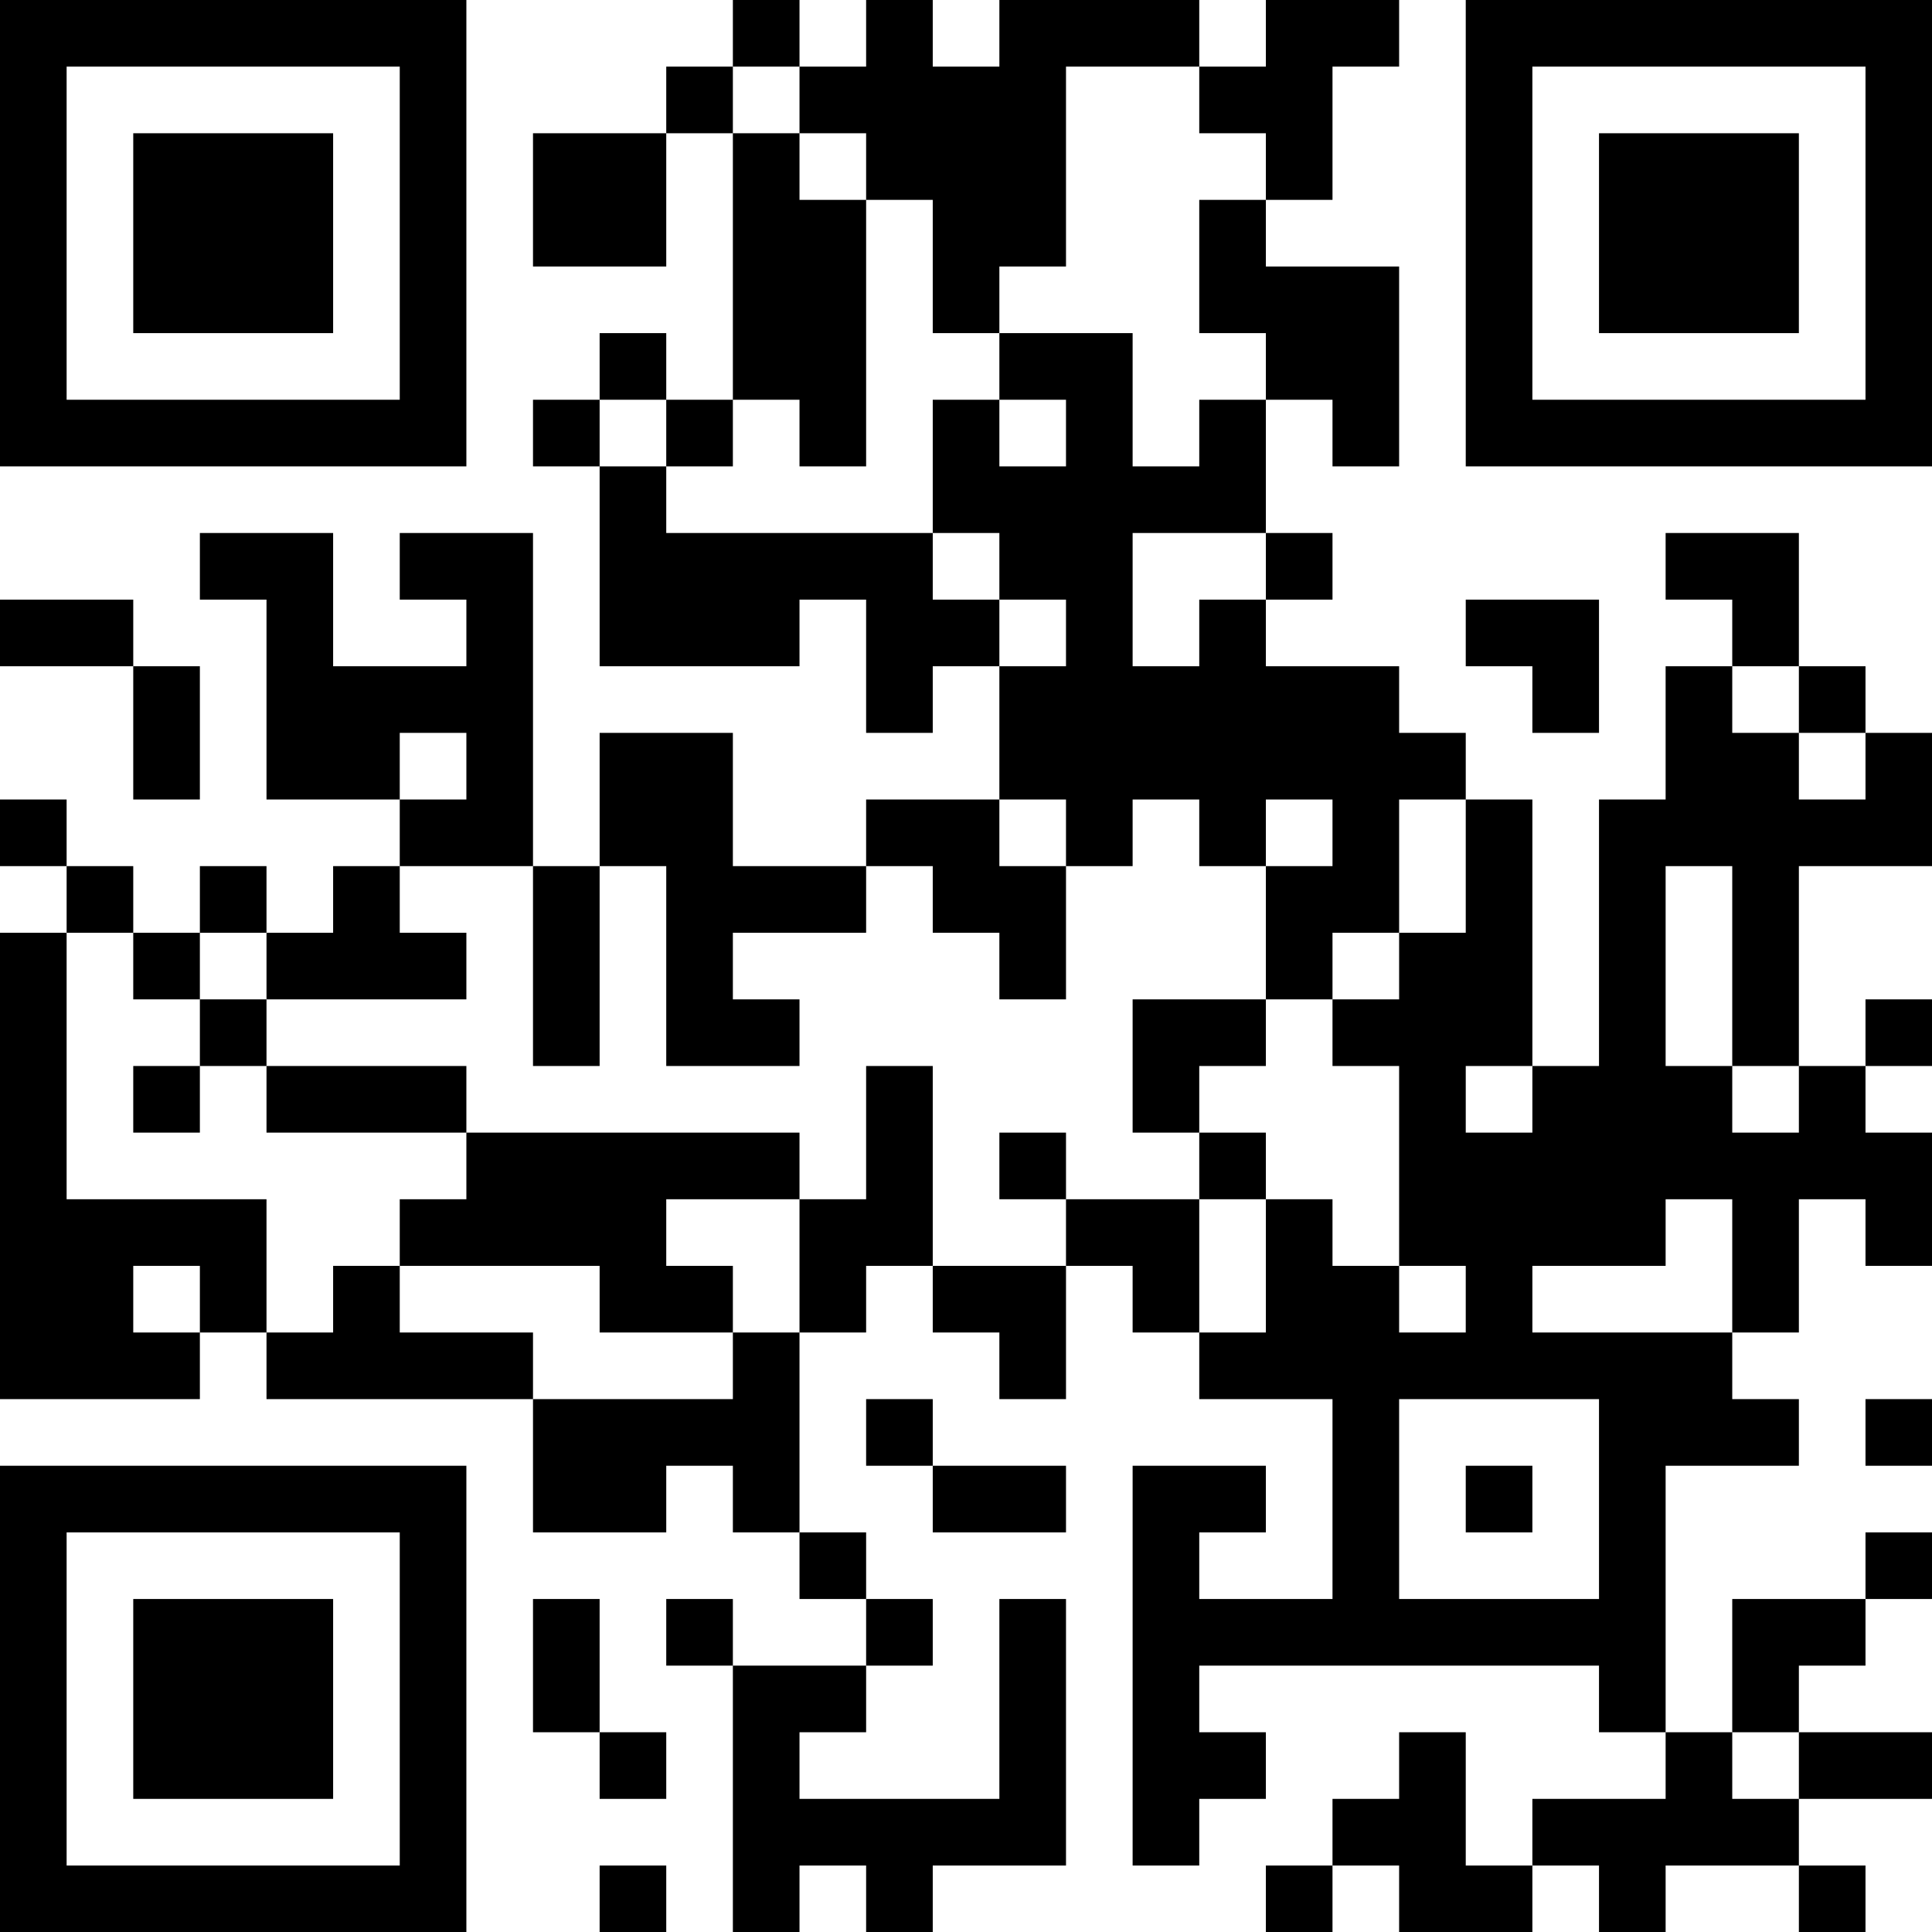 <?xml version="1.0" encoding="UTF-8"?>
<svg xmlns="http://www.w3.org/2000/svg" version="1.1" width="200" height="200" viewBox="0 0 200 200"><rect x="0" y="0" width="200" height="200" fill="#ffffff"/><g transform="scale(6.897)"><g transform="translate(0,0)"><path fill-rule="evenodd" d="M11 0L11 1L10 1L10 2L8 2L8 4L10 4L10 2L11 2L11 6L10 6L10 5L9 5L9 6L8 6L8 7L9 7L9 10L12 10L12 9L13 9L13 11L14 11L14 10L15 10L15 12L13 12L13 13L11 13L11 11L9 11L9 13L8 13L8 8L6 8L6 9L7 9L7 10L5 10L5 8L3 8L3 9L4 9L4 12L6 12L6 13L5 13L5 14L4 14L4 13L3 13L3 14L2 14L2 13L1 13L1 12L0 12L0 13L1 13L1 14L0 14L0 21L3 21L3 20L4 20L4 21L8 21L8 23L10 23L10 22L11 22L11 23L12 23L12 24L13 24L13 25L11 25L11 24L10 24L10 25L11 25L11 29L12 29L12 28L13 28L13 29L14 29L14 28L16 28L16 24L15 24L15 27L12 27L12 26L13 26L13 25L14 25L14 24L13 24L13 23L12 23L12 20L13 20L13 19L14 19L14 20L15 20L15 21L16 21L16 19L17 19L17 20L18 20L18 21L20 21L20 24L18 24L18 23L19 23L19 22L17 22L17 28L18 28L18 27L19 27L19 26L18 26L18 25L24 25L24 26L25 26L25 27L23 27L23 28L22 28L22 26L21 26L21 27L20 27L20 28L19 28L19 29L20 29L20 28L21 28L21 29L23 29L23 28L24 28L24 29L25 29L25 28L27 28L27 29L28 29L28 28L27 28L27 27L29 27L29 26L27 26L27 25L28 25L28 24L29 24L29 23L28 23L28 24L26 24L26 26L25 26L25 22L27 22L27 21L26 21L26 20L27 20L27 18L28 18L28 19L29 19L29 17L28 17L28 16L29 16L29 15L28 15L28 16L27 16L27 13L29 13L29 11L28 11L28 10L27 10L27 8L25 8L25 9L26 9L26 10L25 10L25 12L24 12L24 16L23 16L23 12L22 12L22 11L21 11L21 10L19 10L19 9L20 9L20 8L19 8L19 6L20 6L20 7L21 7L21 4L19 4L19 3L20 3L20 1L21 1L21 0L19 0L19 1L18 1L18 0L15 0L15 1L14 1L14 0L13 0L13 1L12 1L12 0ZM11 1L11 2L12 2L12 3L13 3L13 7L12 7L12 6L11 6L11 7L10 7L10 6L9 6L9 7L10 7L10 8L14 8L14 9L15 9L15 10L16 10L16 9L15 9L15 8L14 8L14 6L15 6L15 7L16 7L16 6L15 6L15 5L17 5L17 7L18 7L18 6L19 6L19 5L18 5L18 3L19 3L19 2L18 2L18 1L16 1L16 4L15 4L15 5L14 5L14 3L13 3L13 2L12 2L12 1ZM17 8L17 10L18 10L18 9L19 9L19 8ZM0 9L0 10L2 10L2 12L3 12L3 10L2 10L2 9ZM22 9L22 10L23 10L23 11L24 11L24 9ZM26 10L26 11L27 11L27 12L28 12L28 11L27 11L27 10ZM6 11L6 12L7 12L7 11ZM15 12L15 13L16 13L16 15L15 15L15 14L14 14L14 13L13 13L13 14L11 14L11 15L12 15L12 16L10 16L10 13L9 13L9 16L8 16L8 13L6 13L6 14L7 14L7 15L4 15L4 14L3 14L3 15L2 15L2 14L1 14L1 18L4 18L4 20L5 20L5 19L6 19L6 20L8 20L8 21L11 21L11 20L12 20L12 18L13 18L13 16L14 16L14 19L16 19L16 18L18 18L18 20L19 20L19 18L20 18L20 19L21 19L21 20L22 20L22 19L21 19L21 16L20 16L20 15L21 15L21 14L22 14L22 12L21 12L21 14L20 14L20 15L19 15L19 13L20 13L20 12L19 12L19 13L18 13L18 12L17 12L17 13L16 13L16 12ZM25 13L25 16L26 16L26 17L27 17L27 16L26 16L26 13ZM3 15L3 16L2 16L2 17L3 17L3 16L4 16L4 17L7 17L7 18L6 18L6 19L9 19L9 20L11 20L11 19L10 19L10 18L12 18L12 17L7 17L7 16L4 16L4 15ZM17 15L17 17L18 17L18 18L19 18L19 17L18 17L18 16L19 16L19 15ZM22 16L22 17L23 17L23 16ZM15 17L15 18L16 18L16 17ZM25 18L25 19L23 19L23 20L26 20L26 18ZM2 19L2 20L3 20L3 19ZM13 21L13 22L14 22L14 23L16 23L16 22L14 22L14 21ZM21 21L21 24L24 24L24 21ZM28 21L28 22L29 22L29 21ZM22 22L22 23L23 23L23 22ZM8 24L8 26L9 26L9 27L10 27L10 26L9 26L9 24ZM26 26L26 27L27 27L27 26ZM9 28L9 29L10 29L10 28ZM0 0L0 7L7 7L7 0ZM1 1L1 6L6 6L6 1ZM2 2L2 5L5 5L5 2ZM22 0L22 7L29 7L29 0ZM23 1L23 6L28 6L28 1ZM24 2L24 5L27 5L27 2ZM0 22L0 29L7 29L7 22ZM1 23L1 28L6 28L6 23ZM2 24L2 27L5 27L5 24Z" fill="#000000"/></g></g></svg>
